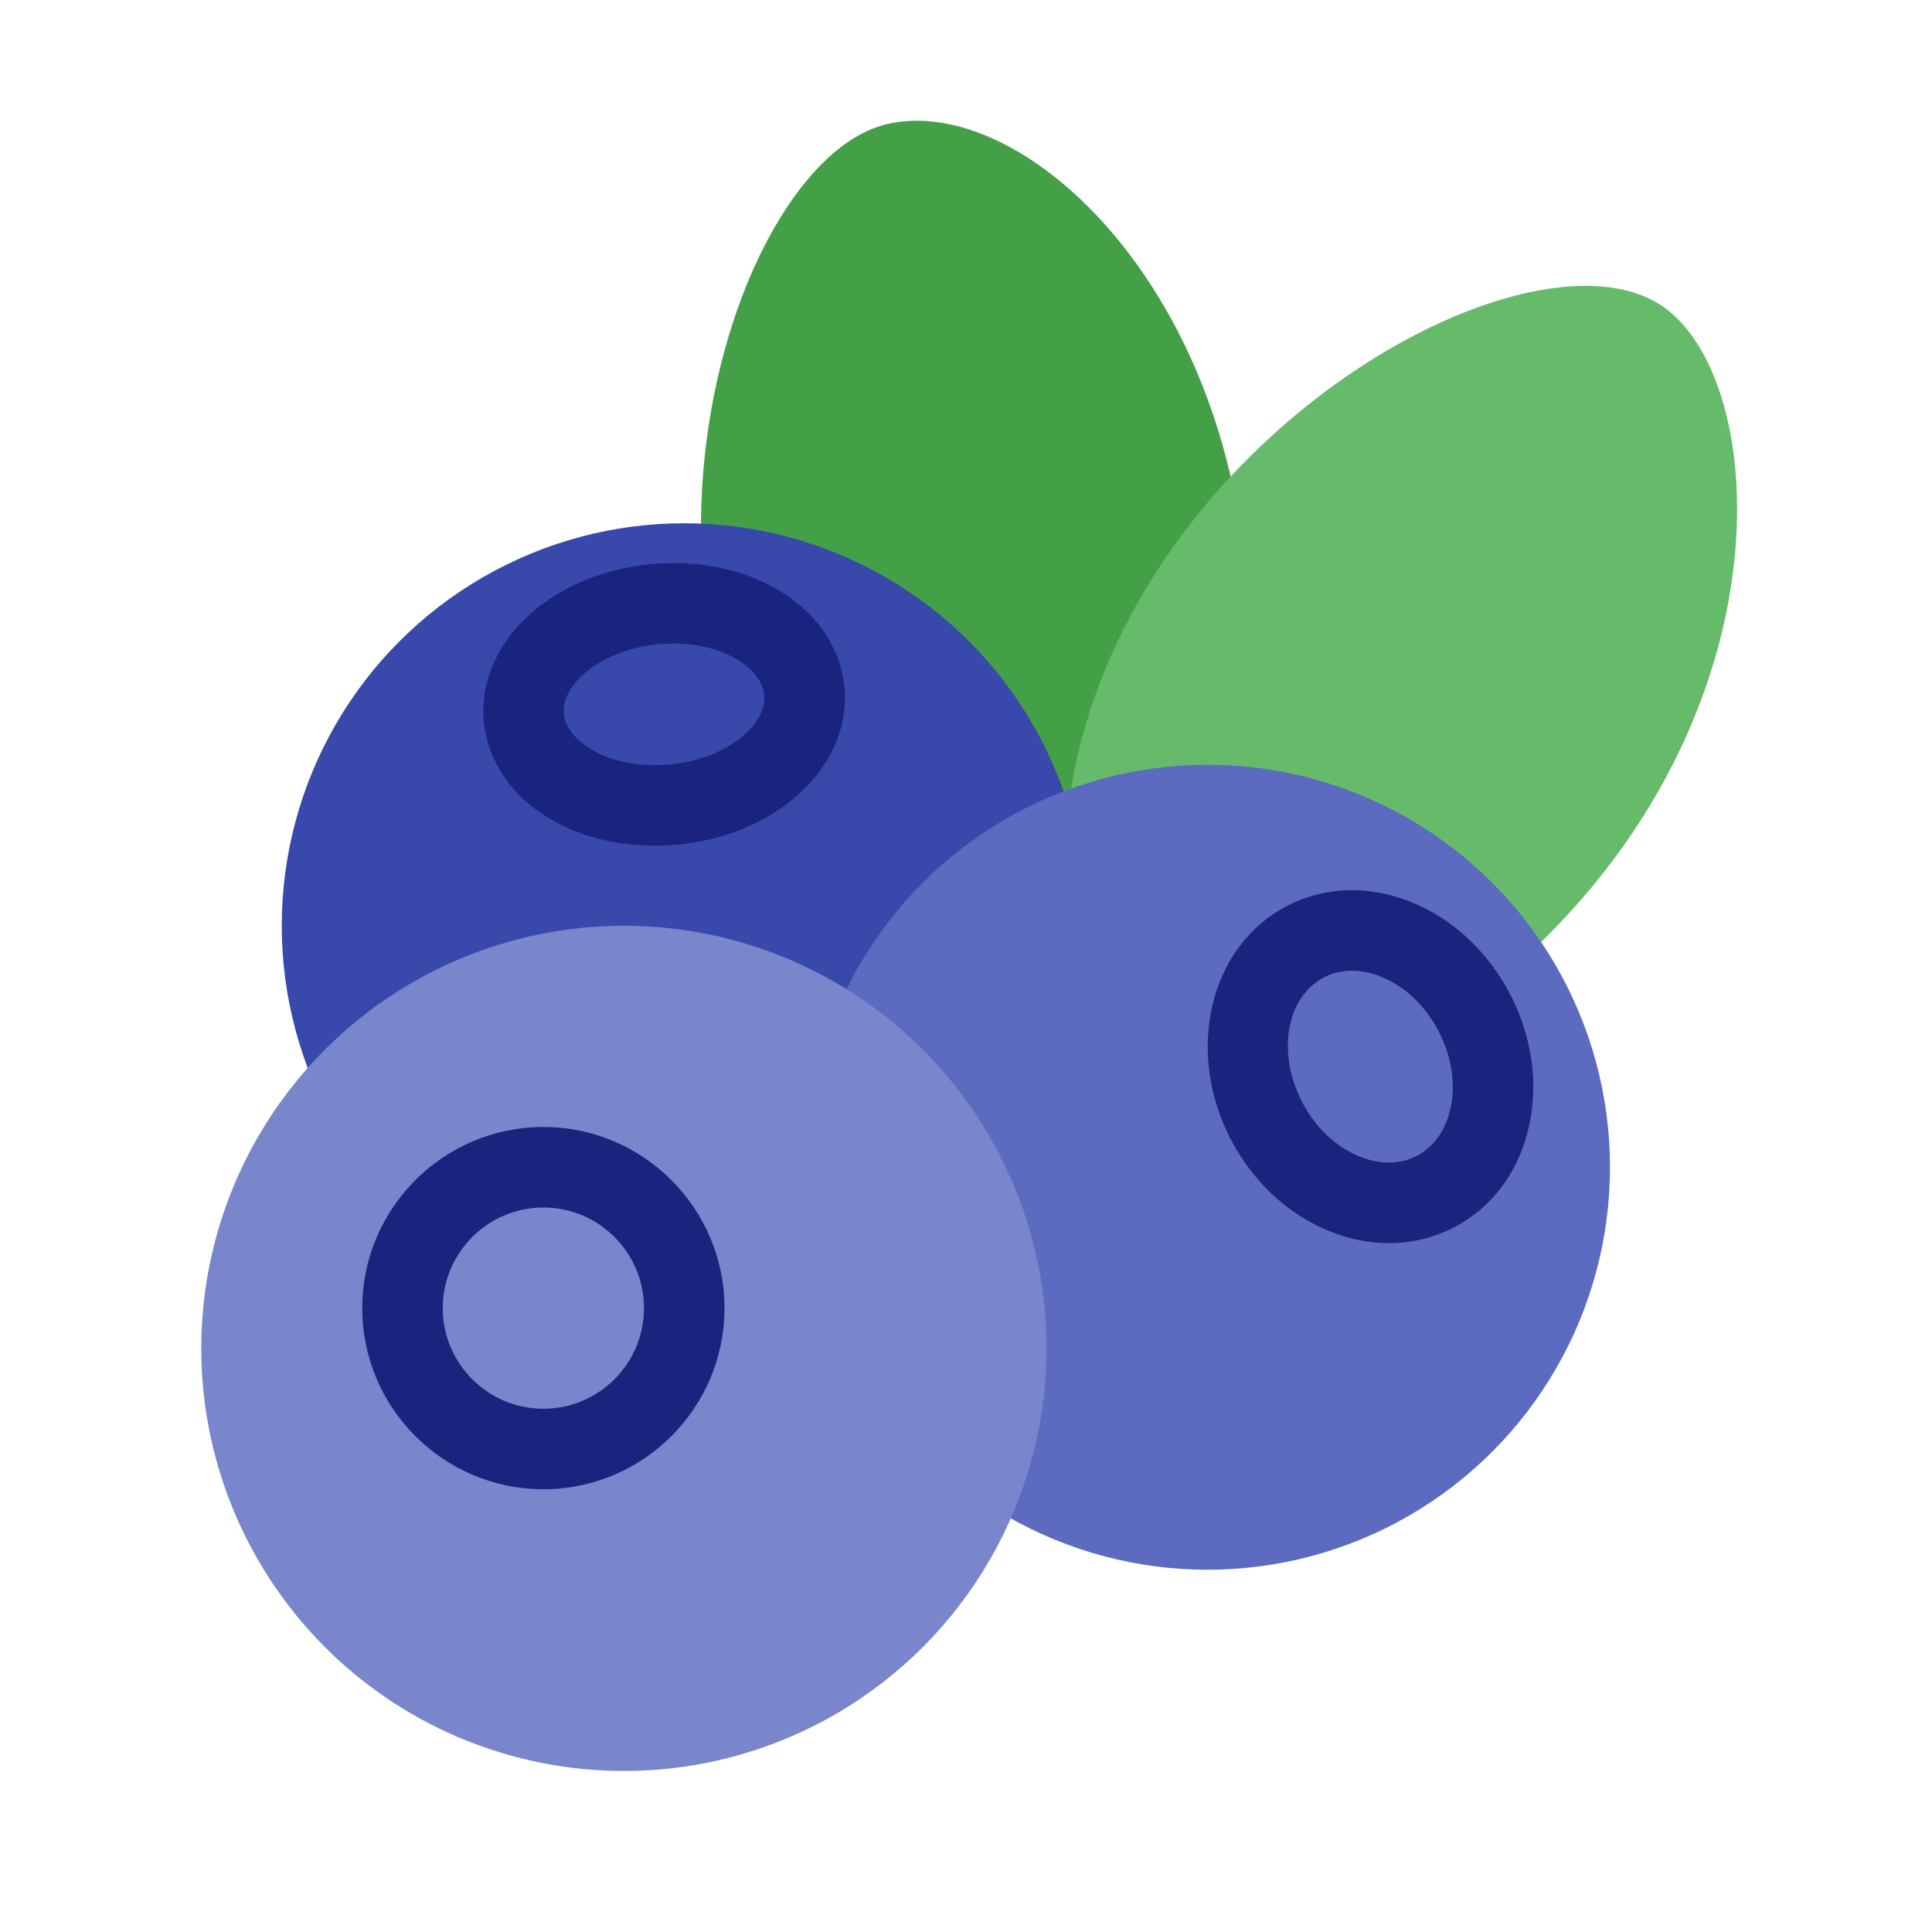 <svg xmlns="http://www.w3.org/2000/svg" xmlns:xlink="http://www.w3.org/1999/xlink" viewBox="0 0 48 48"><path fill="#43a047" d="M21.416,23.276C14.35,16.229,18,4.089,22,3.093S32.74,9.2,30.611,19.761 C28.797,28.764,23.551,25.405,21.416,23.276z"/><path fill="#66bb6a" d="M26.437,21.705c0-10,11.563-16.705,15-14c2.834,2.23,3,12-6,18 C27.766,30.819,26.437,24.726,26.437,21.705z"/><circle cx="17" cy="23" r="10" fill="#3949ab"/><circle cx="30" cy="29" r="10" fill="#5c6bc0"/><circle cx="15.5" cy="33.5" r="10.5" fill="#7986cb"/><path fill="#1a237e" d="M13.5,37C11.019,37,9,34.981,9,32.5s2.019-4.5,4.5-4.5s4.5,2.019,4.5,4.5S15.981,37,13.5,37z M13.5,30c-1.379,0-2.5,1.122-2.5,2.5s1.121,2.5,2.5,2.5s2.5-1.122,2.5-2.5S14.879,30,13.5,30z"/><path fill="#1a237e" d="M16.258,21.011c-2.254,0-4.067-1.285-4.237-3.088c-0.093-0.981,0.343-1.967,1.194-2.706 c0.771-0.667,1.82-1.094,2.957-1.201c2.505-0.236,4.624,1.107,4.808,3.062c0.093,0.981-0.343,1.967-1.194,2.706 c-0.771,0.667-1.82,1.094-2.957,1.201C16.636,21.002,16.445,21.011,16.258,21.011z M16.734,15.989 c-0.122,0-0.247,0.006-0.375,0.018c-0.715,0.067-1.383,0.33-1.834,0.721c-0.211,0.182-0.557,0.555-0.515,1.006 c0.067,0.707,1.167,1.399,2.63,1.259c0.715-0.067,1.383-0.33,1.834-0.721c0.211-0.182,0.557-0.555,0.515-1.006 C18.928,16.621,18.009,15.989,16.734,15.989z"/><path fill="#1a237e" d="M34.508,30.886c-0.504,0-1.02-0.105-1.524-0.316c-1.009-0.421-1.861-1.223-2.403-2.258 c-1.147-2.2-0.527-4.801,1.383-5.799c0.957-0.5,2.074-0.529,3.147-0.081c1.009,0.421,1.861,1.224,2.402,2.259 s0.712,2.194,0.481,3.262c-0.245,1.136-0.907,2.037-1.864,2.537C35.624,30.753,35.073,30.886,34.508,30.886z M33.589,24.117 c-0.25,0-0.486,0.056-0.7,0.167c-0.933,0.488-1.174,1.879-0.535,3.101c0.324,0.622,0.822,1.098,1.4,1.339 c0.515,0.216,1.029,0.212,1.449-0.008c0.422-0.22,0.719-0.641,0.836-1.186c0.132-0.612,0.025-1.292-0.3-1.914v0 c-0.324-0.622-0.821-1.098-1.4-1.339C34.085,24.17,33.831,24.117,33.589,24.117z"/></svg>